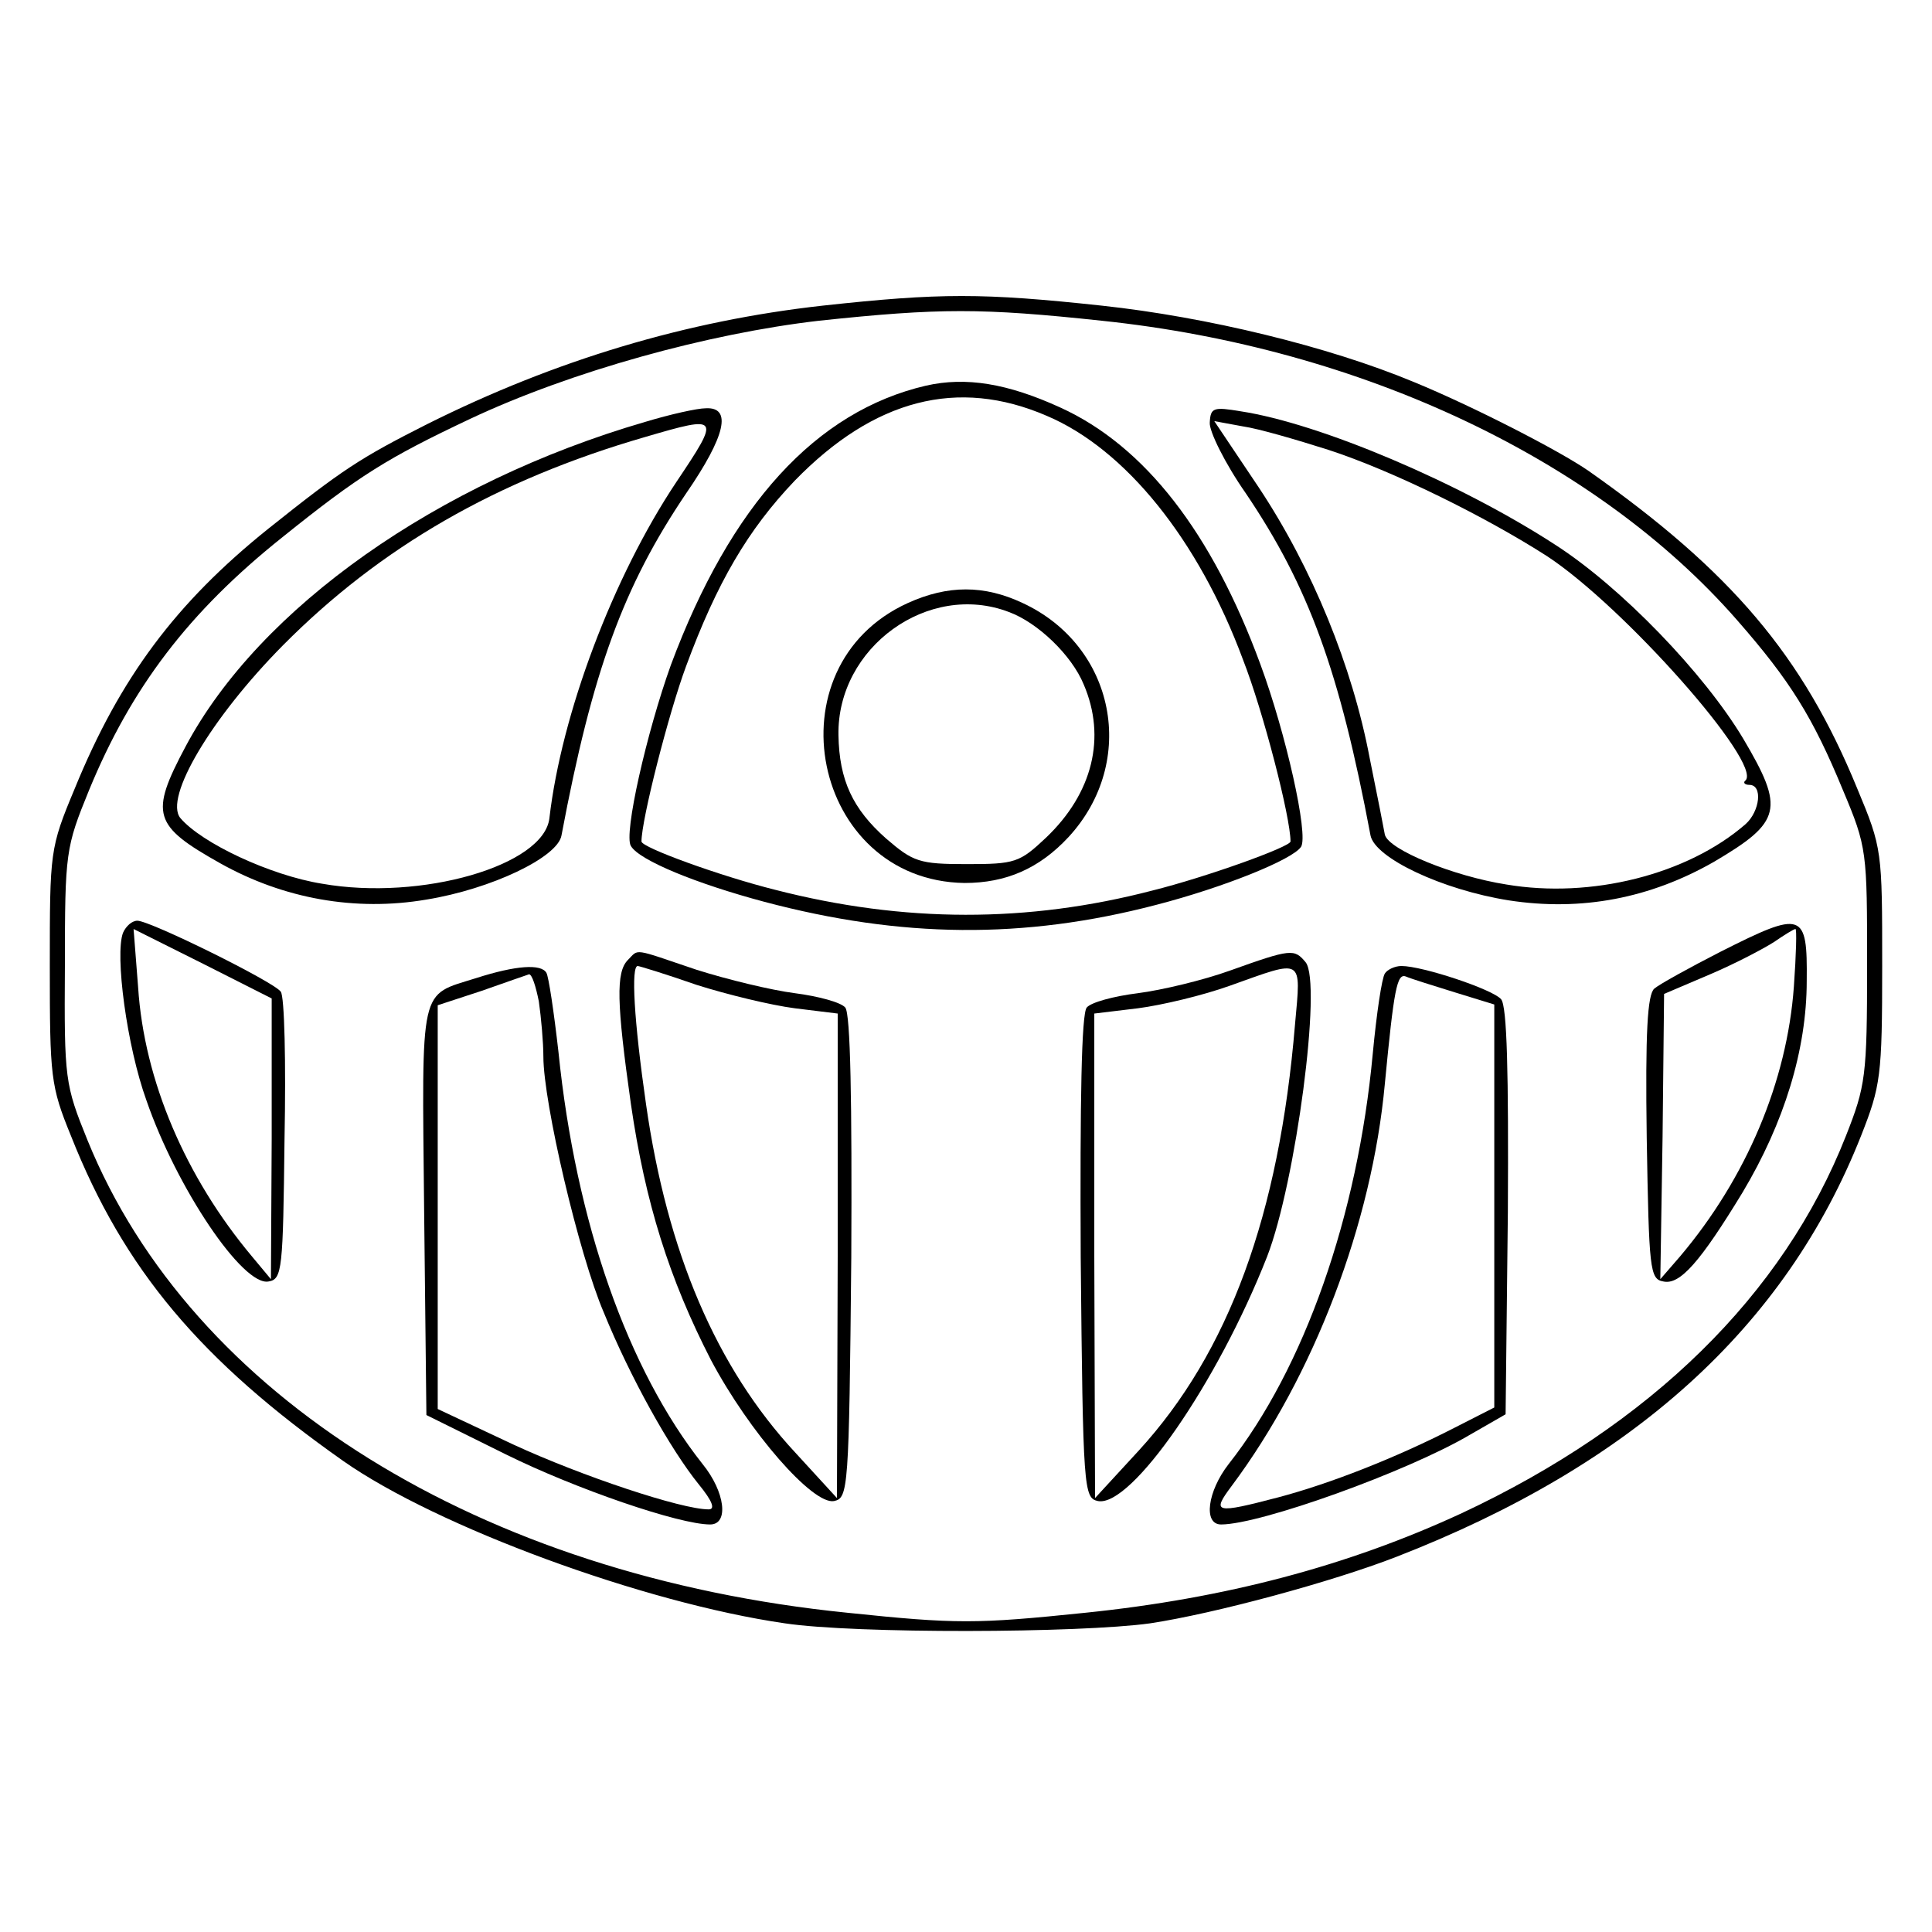 <?xml version="1.0" standalone="no"?>
<!DOCTYPE svg PUBLIC "-//W3C//DTD SVG 20010904//EN"
 "http://www.w3.org/TR/2001/REC-SVG-20010904/DTD/svg10.dtd">
<svg version="1.0" xmlns="http://www.w3.org/2000/svg"
 width="256pt" height="256pt" viewBox="0 0 256 256"
 preserveAspectRatio="xMidYMid meet">
<g transform="translate(0,256) scale(0.1,-0.1)"
fill="#000000" stroke="none">
<path d="M1090 2155 c-180 -20 -354 -72 -524 -157 -89 -45 -112 -60 -211 -139
-122 -98 -196 -197 -256 -344 -33 -79 -33 -83 -33 -235 0 -147 1 -159 28 -225
70 -177 172 -298 361 -431 124 -87 398 -188 585 -215 93 -14 391 -13 484 0 86
13 241 55 326 88 314 122 516 305 616 558 26 66 28 79 28 225 0 153 0 156 -33
235 -72 176 -167 288 -356 421 -39 27 -154 86 -232 118 -113 47 -274 86 -413
101 -158 17 -214 17 -370 0z m370 -20 c344 -36 656 -184 842 -397 70 -80 100
-128 140 -225 32 -76 32 -81 32 -233 0 -146 -2 -159 -28 -225 -83 -211 -259
-383 -509 -500 -151 -70 -314 -113 -499 -132 -145 -15 -171 -15 -315 0 -486
49 -869 287 -1007 626 -30 74 -31 81 -30 231 0 151 1 157 32 233 56 136 132
236 256 335 102 82 139 105 249 157 134 63 315 113 462 130 160 17 216 17 375
0z"/>
<path d="M1227 2049 c-146 -34 -259 -158 -338 -370 -32 -89 -63 -225 -53 -240
11 -19 87 -50 177 -74 181 -48 343 -50 519 -4 89 23 181 60 192 77 10 16 -20
150 -54 242 -64 174 -153 289 -265 340 -70 32 -125 41 -178 29z m160 -40 c104
-44 201 -164 260 -323 27 -69 63 -209 63 -241 0 -7 -111 -47 -183 -65 -165
-43 -329 -43 -500 1 -72 18 -177 56 -177 64 0 29 36 170 59 232 41 111 82 181
144 246 105 108 216 137 334 86z"/>
<path d="M1203 1761 c-185 -84 -127 -368 75 -371 55 0 99 19 138 61 92 100 62
253 -61 310 -51 24 -99 24 -152 0z m134 -12 c38 -14 83 -57 99 -96 30 -70 12
-144 -50 -203 -35 -33 -41 -35 -105 -35 -63 0 -71 3 -107 34 -44 39 -62 77
-63 137 -2 116 119 204 226 163z"/>
<path d="M855 2001 c-275 -80 -511 -246 -609 -430 -48 -90 -43 -105 46 -155
84 -47 179 -64 273 -48 86 14 174 56 179 85 41 218 82 330 165 453 53 77 61
115 26 113 -11 0 -47 -8 -80 -18z m41 -80 c-84 -126 -152 -307 -168 -445 -7
-63 -170 -110 -301 -87 -69 11 -160 54 -188 87 -22 27 41 133 136 229 129 130
283 219 480 276 99 29 100 28 41 -60z"/>
<path d="M1603 2000 c-1 -11 20 -54 48 -94 83 -123 124 -235 165 -453 6 -30
95 -72 183 -86 97 -15 188 3 272 51 90 53 94 70 39 163 -52 87 -162 201 -249
257 -126 82 -312 161 -417 177 -36 6 -40 5 -41 -15z m157 -36 c86 -28 209 -89
290 -141 102 -67 285 -274 263 -297 -4 -3 -1 -6 5 -6 18 0 14 -35 -5 -52 -77
-67 -205 -99 -317 -80 -70 11 -156 46 -161 66 -1 6 -10 52 -20 101 -23 122
-76 252 -147 359 l-59 88 38 -7 c21 -3 72 -18 113 -31z"/>
<path d="M163 1324 c-11 -29 5 -150 31 -222 40 -116 128 -247 162 -240 18 3
19 16 21 188 2 102 0 190 -5 196 -9 13 -173 94 -190 94 -7 0 -15 -7 -19 -16z
m197 -273 l-1 -186 -25 30 c-88 105 -143 233 -151 357 l-6 77 92 -46 91 -46 0
-186z"/>
<path d="M2280 1299 c-41 -21 -81 -43 -88 -49 -9 -8 -12 -57 -10 -198 3 -174
4 -187 22 -190 22 -5 49 26 105 118 55 92 85 189 85 280 1 92 -5 94 -114 39z
m97 -46 c-9 -126 -63 -254 -151 -358 l-26 -30 3 189 2 189 61 26 c33 14 71 34
85 43 13 9 26 17 28 17 2 1 1 -34 -2 -76z"/>
<path d="M832 1288 c-16 -16 -15 -57 4 -191 19 -131 51 -232 106 -339 51 -96
135 -192 163 -187 19 4 20 14 23 323 1 206 -1 323 -8 331 -6 7 -36 15 -67 19
-31 4 -89 18 -130 31 -86 29 -76 28 -91 13z m91 -33 c41 -13 99 -27 130 -31
l57 -7 0 -321 -1 -321 -55 60 c-105 113 -170 266 -198 462 -16 111 -20 183
-11 183 2 0 38 -11 78 -25z"/>
<path d="M1630 1274 c-36 -13 -91 -26 -122 -30 -32 -4 -62 -12 -68 -19 -7 -8
-9 -123 -8 -331 3 -309 4 -319 23 -323 44 -8 158 156 224 324 38 98 73 363 51
390 -15 18 -19 18 -100 -11z m86 -71 c-21 -253 -88 -435 -207 -565 l-58 -63
-1 321 0 321 58 7 c31 4 86 17 122 30 98 35 94 38 86 -51z"/>
<path d="M631 1264 c-76 -24 -72 -6 -69 -308 l3 -271 105 -52 c93 -46 230 -93
271 -93 25 0 20 43 -10 80 -99 125 -168 320 -191 546 -6 53 -13 100 -16 105
-7 12 -40 10 -93 -7z m83 -31 c3 -21 6 -54 6 -73 0 -61 47 -262 80 -339 35
-86 88 -181 126 -228 18 -22 22 -33 13 -33 -36 0 -168 44 -259 86 l-100 47 0
267 0 268 58 19 c31 11 60 21 63 22 4 0 9 -16 13 -36z"/>
<path d="M1835 1270 c-4 -6 -11 -53 -16 -106 -20 -216 -91 -417 -191 -544 -28
-36 -34 -80 -10 -80 52 0 247 70 330 119 l47 27 3 268 c1 184 -1 273 -9 282
-11 13 -104 44 -132 44 -9 0 -19 -5 -22 -10z m93 -25 l52 -16 0 -267 0 -267
-53 -27 c-78 -40 -165 -74 -233 -92 -84 -22 -89 -21 -62 15 109 146 186 348
203 533 12 125 16 147 28 142 7 -3 36 -12 65 -21z"/>
</g>
</svg>
